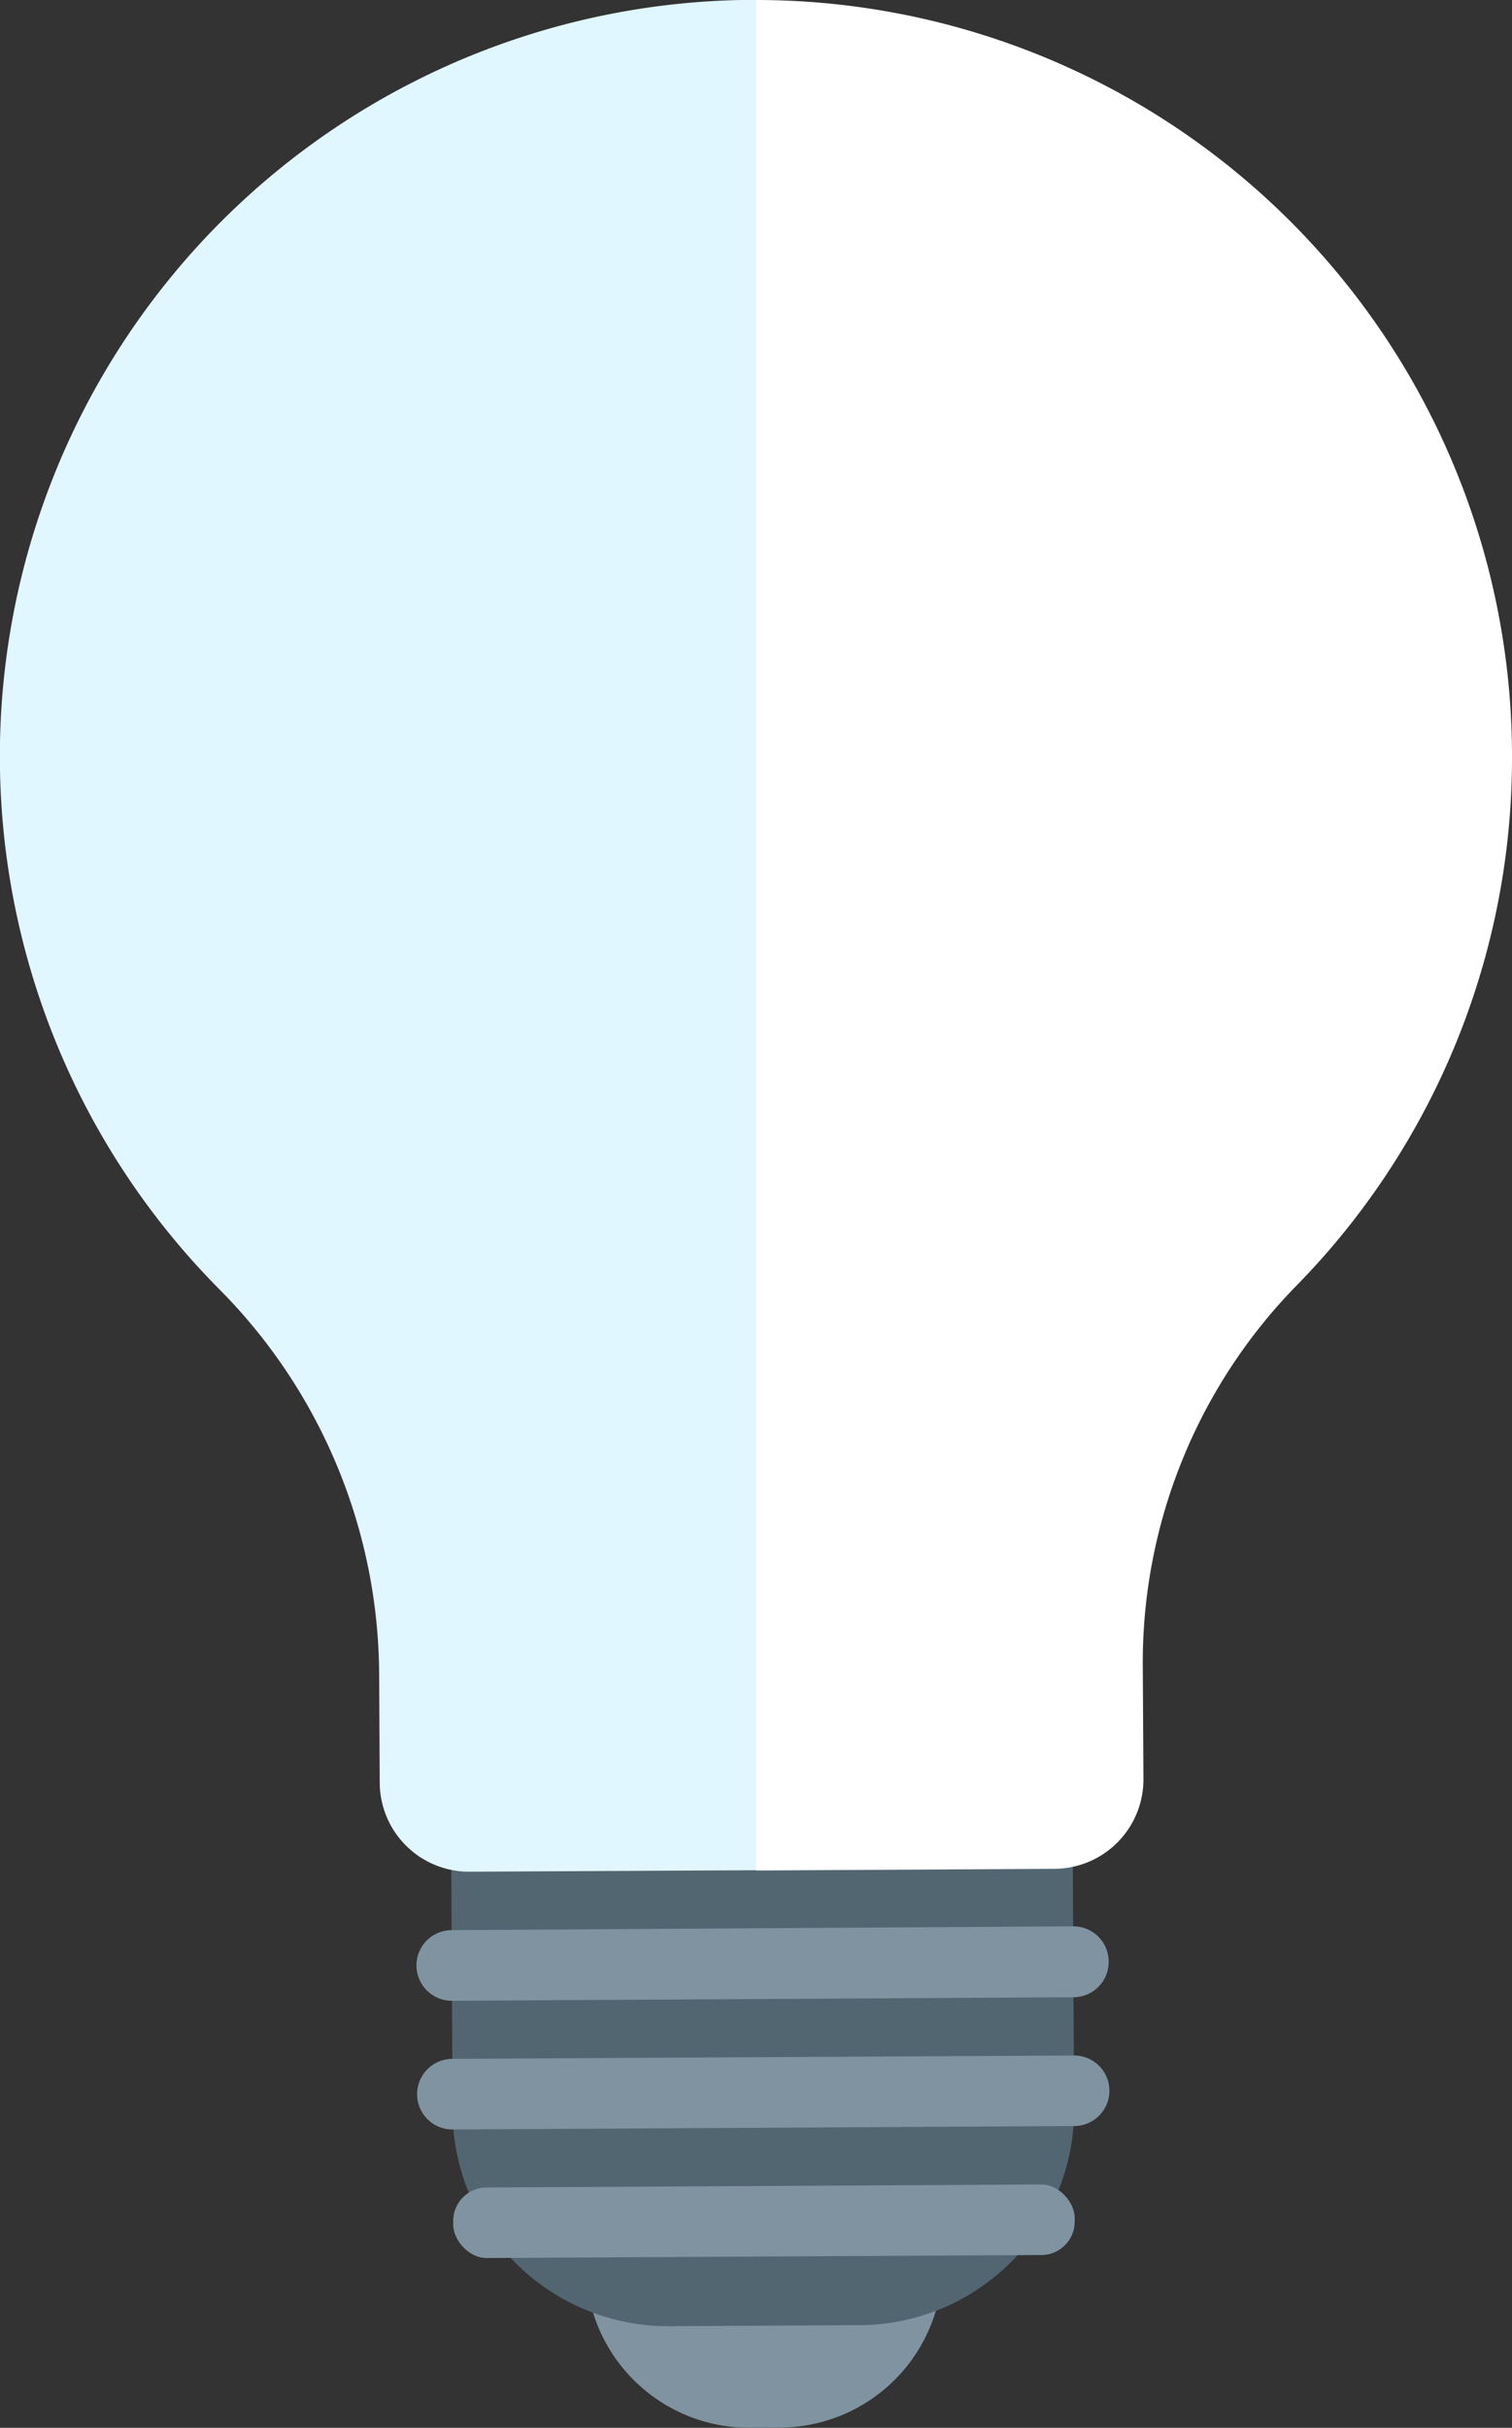 <svg xmlns="http://www.w3.org/2000/svg" viewBox="0 0 162.58 260.89"><rect x="0" y="0" width="162.58" height="260.89" fill="#333333" stroke="none"/><defs><style>.e82dd3fa-35e3-4061-818e-bb6a84a43b72{fill:#7f94a0;}.bbcf6527-eddf-4735-bb4b-24d8dd1b455b{fill:#526672;}.b081b98f-9645-4112-95c6-5cf137c83fdd{fill:#e1f7ff;}.ea699e3d-b524-4818-8f57-8b7b4b52d884{fill:#fff;}</style></defs><title>03 Bulb</title><g id="be452b6e-762b-4c8e-9681-aa097e0de972" data-name="Layer 2"><g id="a35e4950-0499-45a2-ab31-dc706f9a465b" data-name="Layer 1"><g id="fd7407b2-c5ed-4460-9205-cd325ec3a9e0" data-name="Bulb"><path class="e82dd3fa-35e3-4061-818e-bb6a84a43b72" d="M62.92,201h38.37a0,0,0,0,1,0,0v42.32a17.55,17.55,0,0,1-17.55,17.55H80.47a17.55,17.55,0,0,1-17.55-17.55V201A0,0,0,0,1,62.92,201Z" transform="translate(-1.25 0.45) rotate(-0.31)"/><path class="bbcf6527-eddf-4735-bb4b-24d8dd1b455b" d="M48.63,190h66.83a0,0,0,0,1,0,0v36.71A23.16,23.16,0,0,1,92.3,249.91H71.79a23.16,23.16,0,0,1-23.16-23.16V190a0,0,0,0,1,0,0Z" transform="translate(-1.19 0.45) rotate(-0.31)"/><path class="b081b98f-9645-4112-95c6-5cf137c83fdd" d="M79.69,0A81.29,81.29,0,0,0,23.77,138.73a59.08,59.08,0,0,1,17,41.5l.06,11.34a9.61,9.61,0,0,0,9.66,9.56l30.8-.16V0Z"/><path class="ea699e3d-b524-4818-8f57-8b7b4b52d884" d="M162.58,80.85A81.29,81.29,0,0,0,81.29,0V201l32.1-.18a9.61,9.61,0,0,0,9.56-9.66l-.07-11.93a57.94,57.94,0,0,1,16.4-40.95A81,81,0,0,0,162.58,80.85Z"/><path class="e82dd3fa-35e3-4061-818e-bb6a84a43b72" d="M115.44,214.62,48.59,215a3.8,3.8,0,0,1-3.81-3.78h0a3.79,3.79,0,0,1,3.77-3.81L115.4,207a3.79,3.79,0,0,1,3.81,3.77h0A3.79,3.79,0,0,1,115.44,214.62Z"/><path class="e82dd3fa-35e3-4061-818e-bb6a84a43b72" d="M115.52,228.46l-66.86.37a3.79,3.79,0,0,1-3.81-3.77h0a3.8,3.8,0,0,1,3.77-3.82l66.86-.36a3.79,3.79,0,0,1,3.81,3.77h0A3.79,3.79,0,0,1,115.52,228.46Z"/><rect class="e82dd3fa-35e3-4061-818e-bb6a84a43b72" x="48.73" y="234.9" width="66.83" height="7.58" rx="3.59" transform="translate(-1.29 0.45) rotate(-0.31)"/></g></g></g></svg>